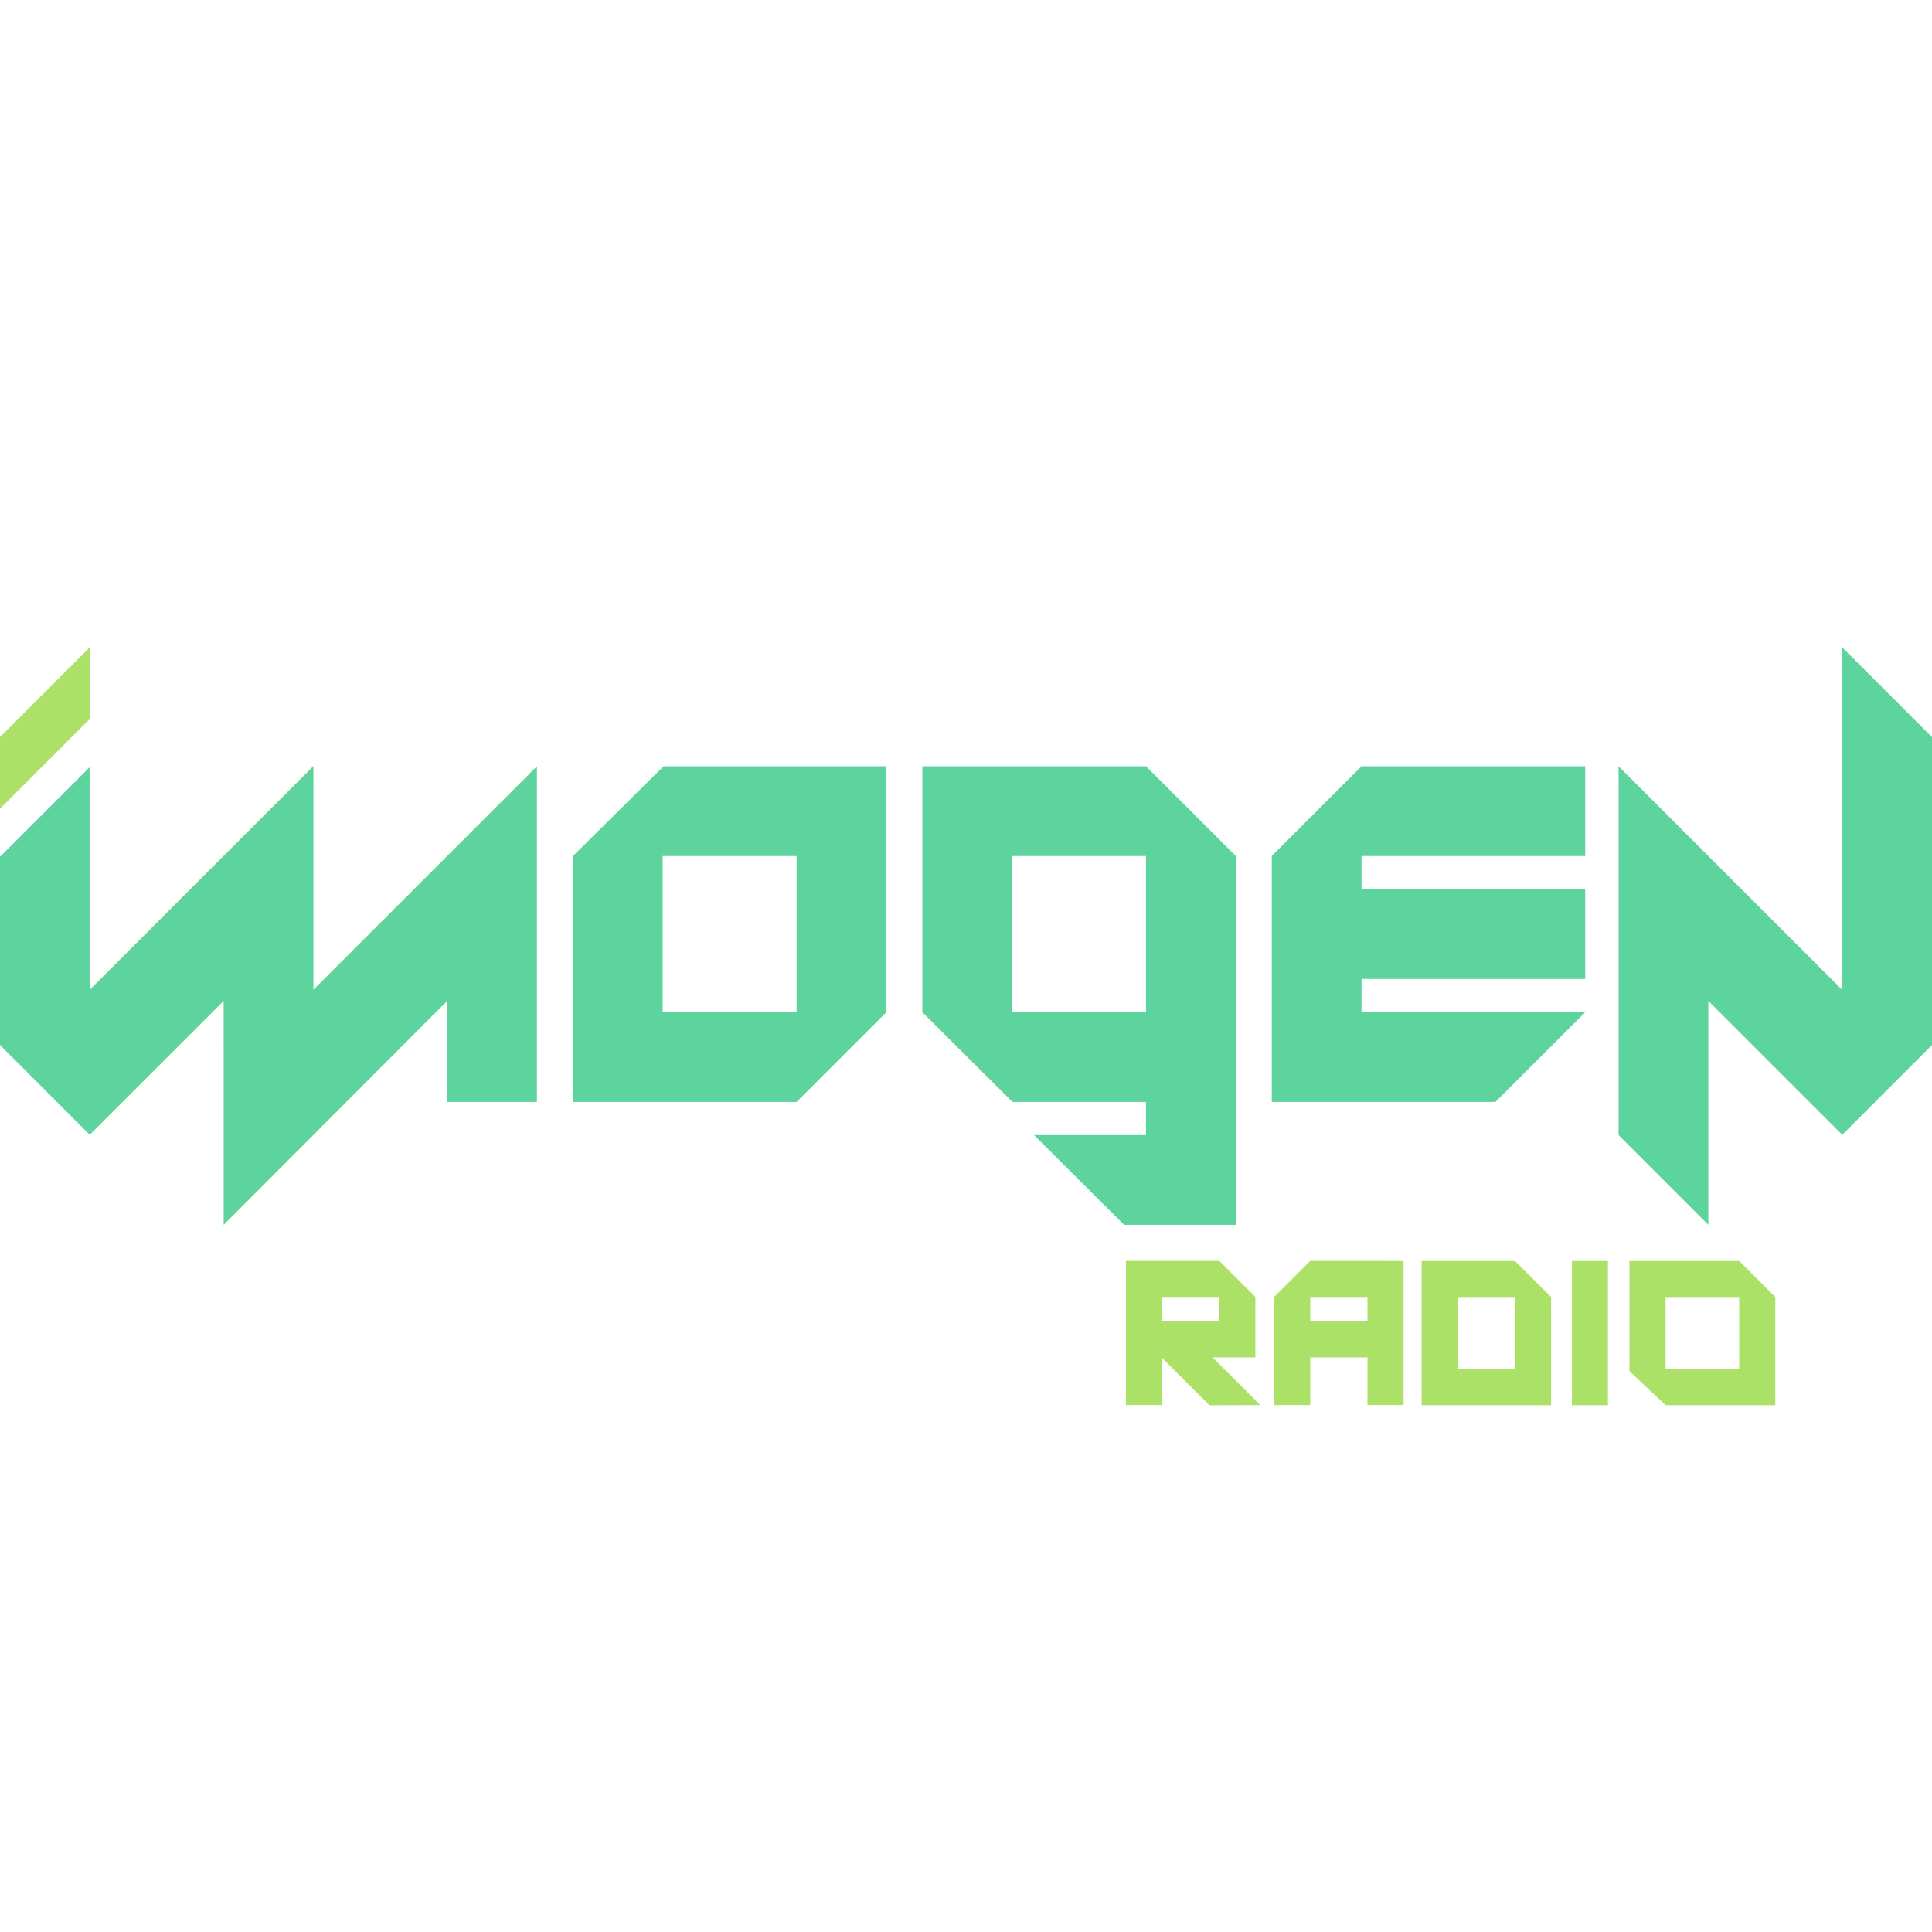 <?xml version="1.0" encoding="utf-8"?>
<!-- Generator: Adobe Illustrator 27.0.1, SVG Export Plug-In . SVG Version: 6.00 Build 0)  -->
<svg version="1.1" id="Layer_1" xmlns="http://www.w3.org/2000/svg" xmlns:xlink="http://www.w3.org/1999/xlink" x="0px" y="0px"
	 width="1080px" height="1080px" viewBox="0 0 1080 1080" enable-background="new 0 0 1080 1080" xml:space="preserve">
<g>
	<g>
		<path fill="#5DD39E" d="M320.27,478.53v137.464h125.025l50.176-50.166V428.354H370.951L320.27,478.53z M445.295,565.828H370.45
			V478.53h74.846V565.828z"/>
		<path fill="#5DD39E" d="M515.601,428.354v137.474l50.366,50.166h74.659v18.527h-62.597l50.356,50.169h62.425V478.53
			l-50.183-50.176H515.601z M640.627,565.828H565.77V478.53h74.856V565.828z"/>
		<polygon fill="#5DD39E" points="710.932,478.53 710.932,615.994 835.951,615.994 886.137,565.828 761.098,565.828 
			761.098,547.253 886.137,547.253 886.137,497.081 761.098,497.081 761.098,478.53 886.137,478.53 886.137,428.354 
			761.098,428.354 		"/>
		<polygon fill="#5DD39E" points="1029.831,361.897 1029.831,553.386 904.792,428.354 904.792,634.521 954.961,684.69 
			954.961,559.509 1029.831,634.355 1080,584.172 1080,412.059 		"/>
		<polygon fill="#5DD39E" points="175.211,428.354 175.108,428.458 175.108,428.354 50.172,553.289 50.172,428.806 0,478.969 
			0,584.172 50.172,634.355 125.015,559.54 125.039,684.69 249.978,559.509 249.978,615.994 300.147,615.994 300.147,428.354 
			175.211,553.283 		"/>
	</g>
</g>
<polygon fill="#ABE166" points="0,412.059 0,452.115 50.172,401.932 50.172,361.897 "/>
<g>
	<g>
		<g>
			<path fill="#ABE166" d="M878.698,785.508v-80.609h20.143v80.609H878.698z"/>
		</g>
		<path fill="#ABE166" d="M794.71,704.899v80.609h52.166h20.182v-60.459l-20.182-20.151H794.71z M846.876,765.313h-31.978v-40.236
			h31.978V765.313z"/>
		<path fill="#ABE166" d="M972.275,704.899h-61.388v61.578l20.182,19.031h61.326v-60.431L972.275,704.899z M931.068,725.077h41.144
			v40.236h-41.144V725.077z"/>
	</g>
	<path fill="#ABE166" d="M784.6,734.364v-29.466l-20.178-0.052h-31.971l-20.178,20.151v9.367v24.418l-0.01,0.024h0.01v26.639h20.178
		v-26.639h31.971h0.007v26.639h20.178v-51.081H784.6z M732.451,738.618v-4.254v-9.339h31.971v13.593H732.451z"/>
	<path fill="#ABE166" d="M704.499,785.446l-26.639-26.639h3.728h20.171v-33.809l-20.171-20.151h-52.166v29.517v24.442v26.639h20.175
		v-26.366l26.494,26.477L704.499,785.446z M649.596,725.025h31.991v13.593h-31.991v-4.254V725.025z"/>
</g>
<g>
</g>
<g>
</g>
<g>
</g>
<g>
</g>
<g>
</g>
<g>
</g>
<g>
</g>
<g>
</g>
<g>
</g>
<g>
</g>
<g>
</g>
<g>
</g>
<g>
</g>
<g>
</g>
<g>
</g>
</svg>
